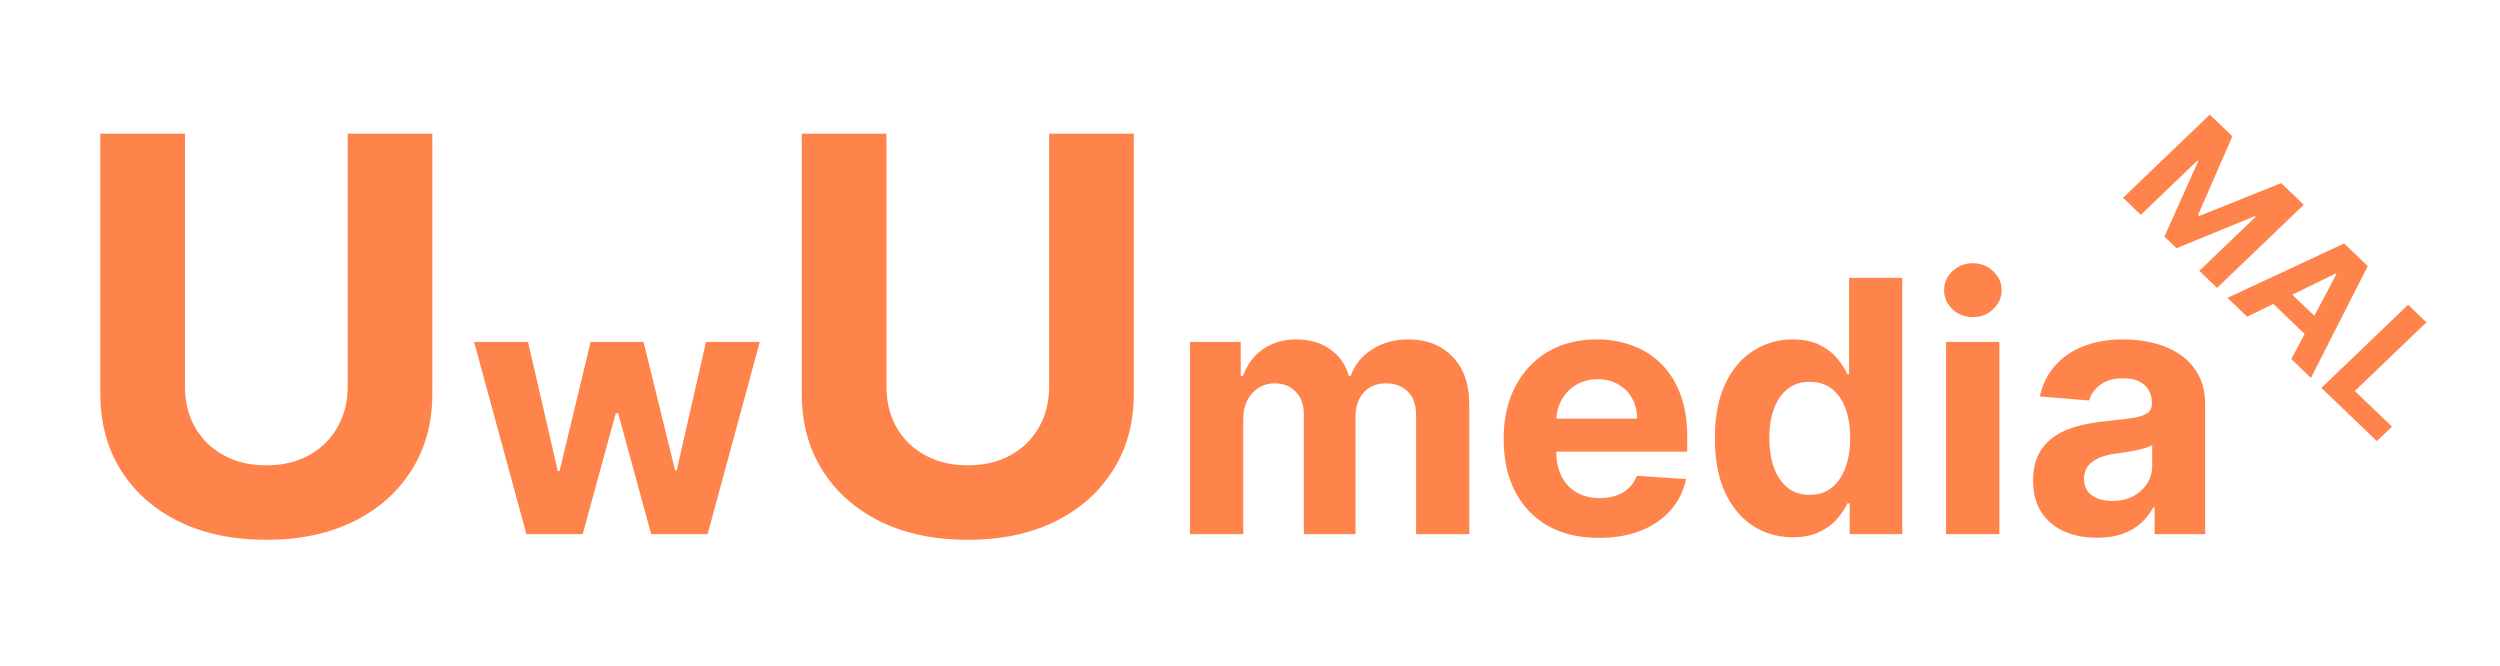 <svg width="454" height="121" viewBox="0 0 454 121" fill="none" xmlns="http://www.w3.org/2000/svg">
<path d="M63.137 24.273H78.514V71.503C78.514 76.806 77.247 81.446 74.714 85.423C72.205 89.401 68.689 92.502 64.167 94.727C59.645 96.929 54.378 98.03 48.365 98.03C42.328 98.03 37.048 96.929 32.527 94.727C28.005 92.502 24.489 89.401 21.98 85.423C19.47 81.446 18.216 76.806 18.216 71.503V24.273H33.592V70.189C33.592 72.959 34.196 75.421 35.403 77.575C36.634 79.73 38.362 81.422 40.588 82.653C42.813 83.885 45.405 84.5 48.365 84.5C51.348 84.5 53.94 83.885 56.142 82.653C58.367 81.422 60.084 79.73 61.291 77.575C62.522 75.421 63.137 72.959 63.137 70.189V24.273ZM95.594 97L86.094 62.091H95.889L101.298 85.546H101.616L107.253 62.091H116.866L122.594 85.409H122.889L128.207 62.091H137.98L128.503 97H118.253L112.253 75.046H111.821L105.821 97H95.594ZM190.524 24.273H205.901V71.503C205.901 76.806 204.634 81.446 202.101 85.423C199.591 89.401 196.076 92.502 191.554 94.727C187.032 96.929 181.765 98.03 175.751 98.03C169.714 98.03 164.435 96.929 159.913 94.727C155.392 92.502 151.876 89.401 149.366 85.423C146.857 81.446 145.602 76.806 145.602 71.503V24.273H160.979V70.189C160.979 72.959 161.582 75.421 162.79 77.575C164.021 79.73 165.749 81.422 167.974 82.653C170.2 83.885 172.792 84.5 175.751 84.5C178.734 84.5 181.327 83.885 183.528 82.653C185.754 81.422 187.47 79.73 188.678 77.575C189.909 75.421 190.524 72.959 190.524 70.189V24.273ZM216.094 97V62.091H225.321V68.25H225.73C226.458 66.204 227.67 64.591 229.367 63.409C231.064 62.227 233.094 61.636 235.458 61.636C237.852 61.636 239.89 62.235 241.571 63.432C243.253 64.614 244.374 66.22 244.935 68.25H245.299C246.011 66.25 247.299 64.651 249.162 63.455C251.041 62.242 253.261 61.636 255.821 61.636C259.079 61.636 261.723 62.674 263.753 64.75C265.799 66.811 266.821 69.735 266.821 73.523V97H257.162V75.432C257.162 73.492 256.647 72.038 255.617 71.068C254.587 70.099 253.299 69.614 251.753 69.614C249.996 69.614 248.624 70.174 247.64 71.296C246.655 72.401 246.162 73.864 246.162 75.682V97H236.776V75.227C236.776 73.515 236.284 72.151 235.299 71.136C234.329 70.121 233.049 69.614 231.458 69.614C230.382 69.614 229.412 69.886 228.549 70.432C227.7 70.962 227.026 71.712 226.526 72.682C226.026 73.636 225.776 74.758 225.776 76.046V97H216.094ZM290.378 97.682C286.787 97.682 283.696 96.954 281.105 95.5C278.53 94.03 276.545 91.954 275.151 89.273C273.757 86.576 273.06 83.386 273.06 79.704C273.06 76.114 273.757 72.962 275.151 70.25C276.545 67.538 278.507 65.424 281.037 63.909C283.583 62.394 286.568 61.636 289.992 61.636C292.295 61.636 294.439 62.008 296.424 62.75C298.424 63.477 300.166 64.576 301.651 66.046C303.151 67.515 304.318 69.364 305.151 71.591C305.984 73.803 306.401 76.394 306.401 79.364V82.023H276.924V76.023H297.287C297.287 74.629 296.984 73.394 296.378 72.318C295.772 71.242 294.931 70.401 293.855 69.796C292.795 69.174 291.56 68.864 290.151 68.864C288.681 68.864 287.378 69.204 286.242 69.886C285.121 70.553 284.242 71.454 283.605 72.591C282.969 73.712 282.643 74.962 282.628 76.341V82.046C282.628 83.773 282.946 85.265 283.583 86.523C284.234 87.78 285.151 88.75 286.333 89.432C287.515 90.114 288.916 90.454 290.537 90.454C291.613 90.454 292.598 90.303 293.492 90C294.386 89.697 295.151 89.242 295.787 88.636C296.424 88.03 296.908 87.288 297.242 86.409L306.196 87C305.742 89.151 304.81 91.03 303.401 92.636C302.007 94.227 300.204 95.47 297.992 96.364C295.795 97.242 293.257 97.682 290.378 97.682ZM325.583 97.568C322.931 97.568 320.53 96.886 318.378 95.523C316.242 94.144 314.545 92.121 313.287 89.454C312.045 86.773 311.424 83.485 311.424 79.591C311.424 75.591 312.068 72.265 313.355 69.614C314.643 66.947 316.355 64.954 318.492 63.636C320.643 62.303 322.999 61.636 325.56 61.636C327.515 61.636 329.143 61.97 330.446 62.636C331.765 63.288 332.825 64.106 333.628 65.091C334.446 66.061 335.068 67.015 335.492 67.954H335.787V50.455H345.446V97H335.901V91.409H335.492C335.037 92.379 334.393 93.341 333.56 94.296C332.742 95.235 331.674 96.015 330.355 96.636C329.052 97.258 327.462 97.568 325.583 97.568ZM328.651 89.864C330.212 89.864 331.53 89.439 332.605 88.591C333.696 87.727 334.53 86.523 335.105 84.977C335.696 83.432 335.992 81.621 335.992 79.546C335.992 77.47 335.704 75.667 335.128 74.136C334.552 72.606 333.719 71.424 332.628 70.591C331.537 69.758 330.212 69.341 328.651 69.341C327.06 69.341 325.719 69.773 324.628 70.636C323.537 71.5 322.712 72.697 322.151 74.227C321.59 75.758 321.31 77.53 321.31 79.546C321.31 81.576 321.59 83.371 322.151 84.932C322.727 86.477 323.552 87.689 324.628 88.568C325.719 89.432 327.06 89.864 328.651 89.864ZM353.407 97V62.091H363.088V97H353.407ZM358.27 57.591C356.831 57.591 355.596 57.114 354.566 56.159C353.551 55.189 353.043 54.03 353.043 52.682C353.043 51.349 353.551 50.205 354.566 49.25C355.596 48.28 356.831 47.795 358.27 47.795C359.71 47.795 360.937 48.28 361.952 49.25C362.982 50.205 363.498 51.349 363.498 52.682C363.498 54.03 362.982 55.189 361.952 56.159C360.937 57.114 359.71 57.591 358.27 57.591ZM380.799 97.659C378.571 97.659 376.587 97.273 374.844 96.5C373.102 95.712 371.723 94.553 370.708 93.023C369.708 91.477 369.208 89.553 369.208 87.25C369.208 85.311 369.564 83.682 370.276 82.364C370.988 81.046 371.958 79.985 373.185 79.182C374.412 78.379 375.806 77.773 377.367 77.364C378.943 76.954 380.594 76.667 382.321 76.5C384.352 76.288 385.988 76.091 387.23 75.909C388.473 75.712 389.374 75.424 389.935 75.046C390.496 74.667 390.776 74.106 390.776 73.364V73.227C390.776 71.788 390.321 70.674 389.412 69.886C388.518 69.099 387.246 68.704 385.594 68.704C383.852 68.704 382.465 69.091 381.435 69.864C380.405 70.621 379.723 71.576 379.39 72.727L370.435 72C370.89 69.879 371.783 68.046 373.117 66.5C374.45 64.939 376.17 63.742 378.276 62.909C380.397 62.061 382.852 61.636 385.64 61.636C387.579 61.636 389.435 61.864 391.208 62.318C392.996 62.773 394.579 63.477 395.958 64.432C397.352 65.386 398.45 66.614 399.253 68.114C400.056 69.599 400.458 71.379 400.458 73.454V97H391.276V92.159H391.003C390.443 93.25 389.693 94.212 388.753 95.046C387.814 95.864 386.685 96.508 385.367 96.977C384.049 97.432 382.526 97.659 380.799 97.659ZM383.571 90.977C384.996 90.977 386.253 90.697 387.344 90.136C388.435 89.561 389.291 88.788 389.912 87.818C390.534 86.849 390.844 85.75 390.844 84.523V80.818C390.541 81.015 390.124 81.197 389.594 81.364C389.079 81.515 388.496 81.659 387.844 81.796C387.193 81.917 386.541 82.03 385.89 82.136C385.238 82.227 384.647 82.311 384.117 82.386C382.98 82.553 381.988 82.818 381.14 83.182C380.291 83.546 379.632 84.038 379.162 84.659C378.693 85.265 378.458 86.023 378.458 86.932C378.458 88.25 378.935 89.258 379.89 89.954C380.859 90.636 382.087 90.977 383.571 90.977Z" fill="#FF844B"/>
<path d="M401.295 20.817L405.401 24.754L399.157 39.057L399.342 39.234L414.261 33.247L418.367 37.184L402.618 52.283L399.388 49.187L409.639 39.359L409.508 39.234L395.258 45.08L393.059 42.971L399.195 29.273L399.065 29.148L388.775 39.012L385.545 35.916L401.295 20.817ZM408.076 57.516L404.507 54.095L425.694 44.208L429.985 48.322L419.665 68.626L416.097 65.205L424.302 49.775L424.179 49.657L408.076 57.516ZM414.043 51.367L422.472 59.447L419.873 61.939L411.444 53.859L414.043 51.367ZM421.561 70.444L437.31 55.344L440.64 58.537L427.636 71.004L434.388 77.477L431.643 80.109L421.561 70.444Z" fill="#FF844B"/>
</svg>
